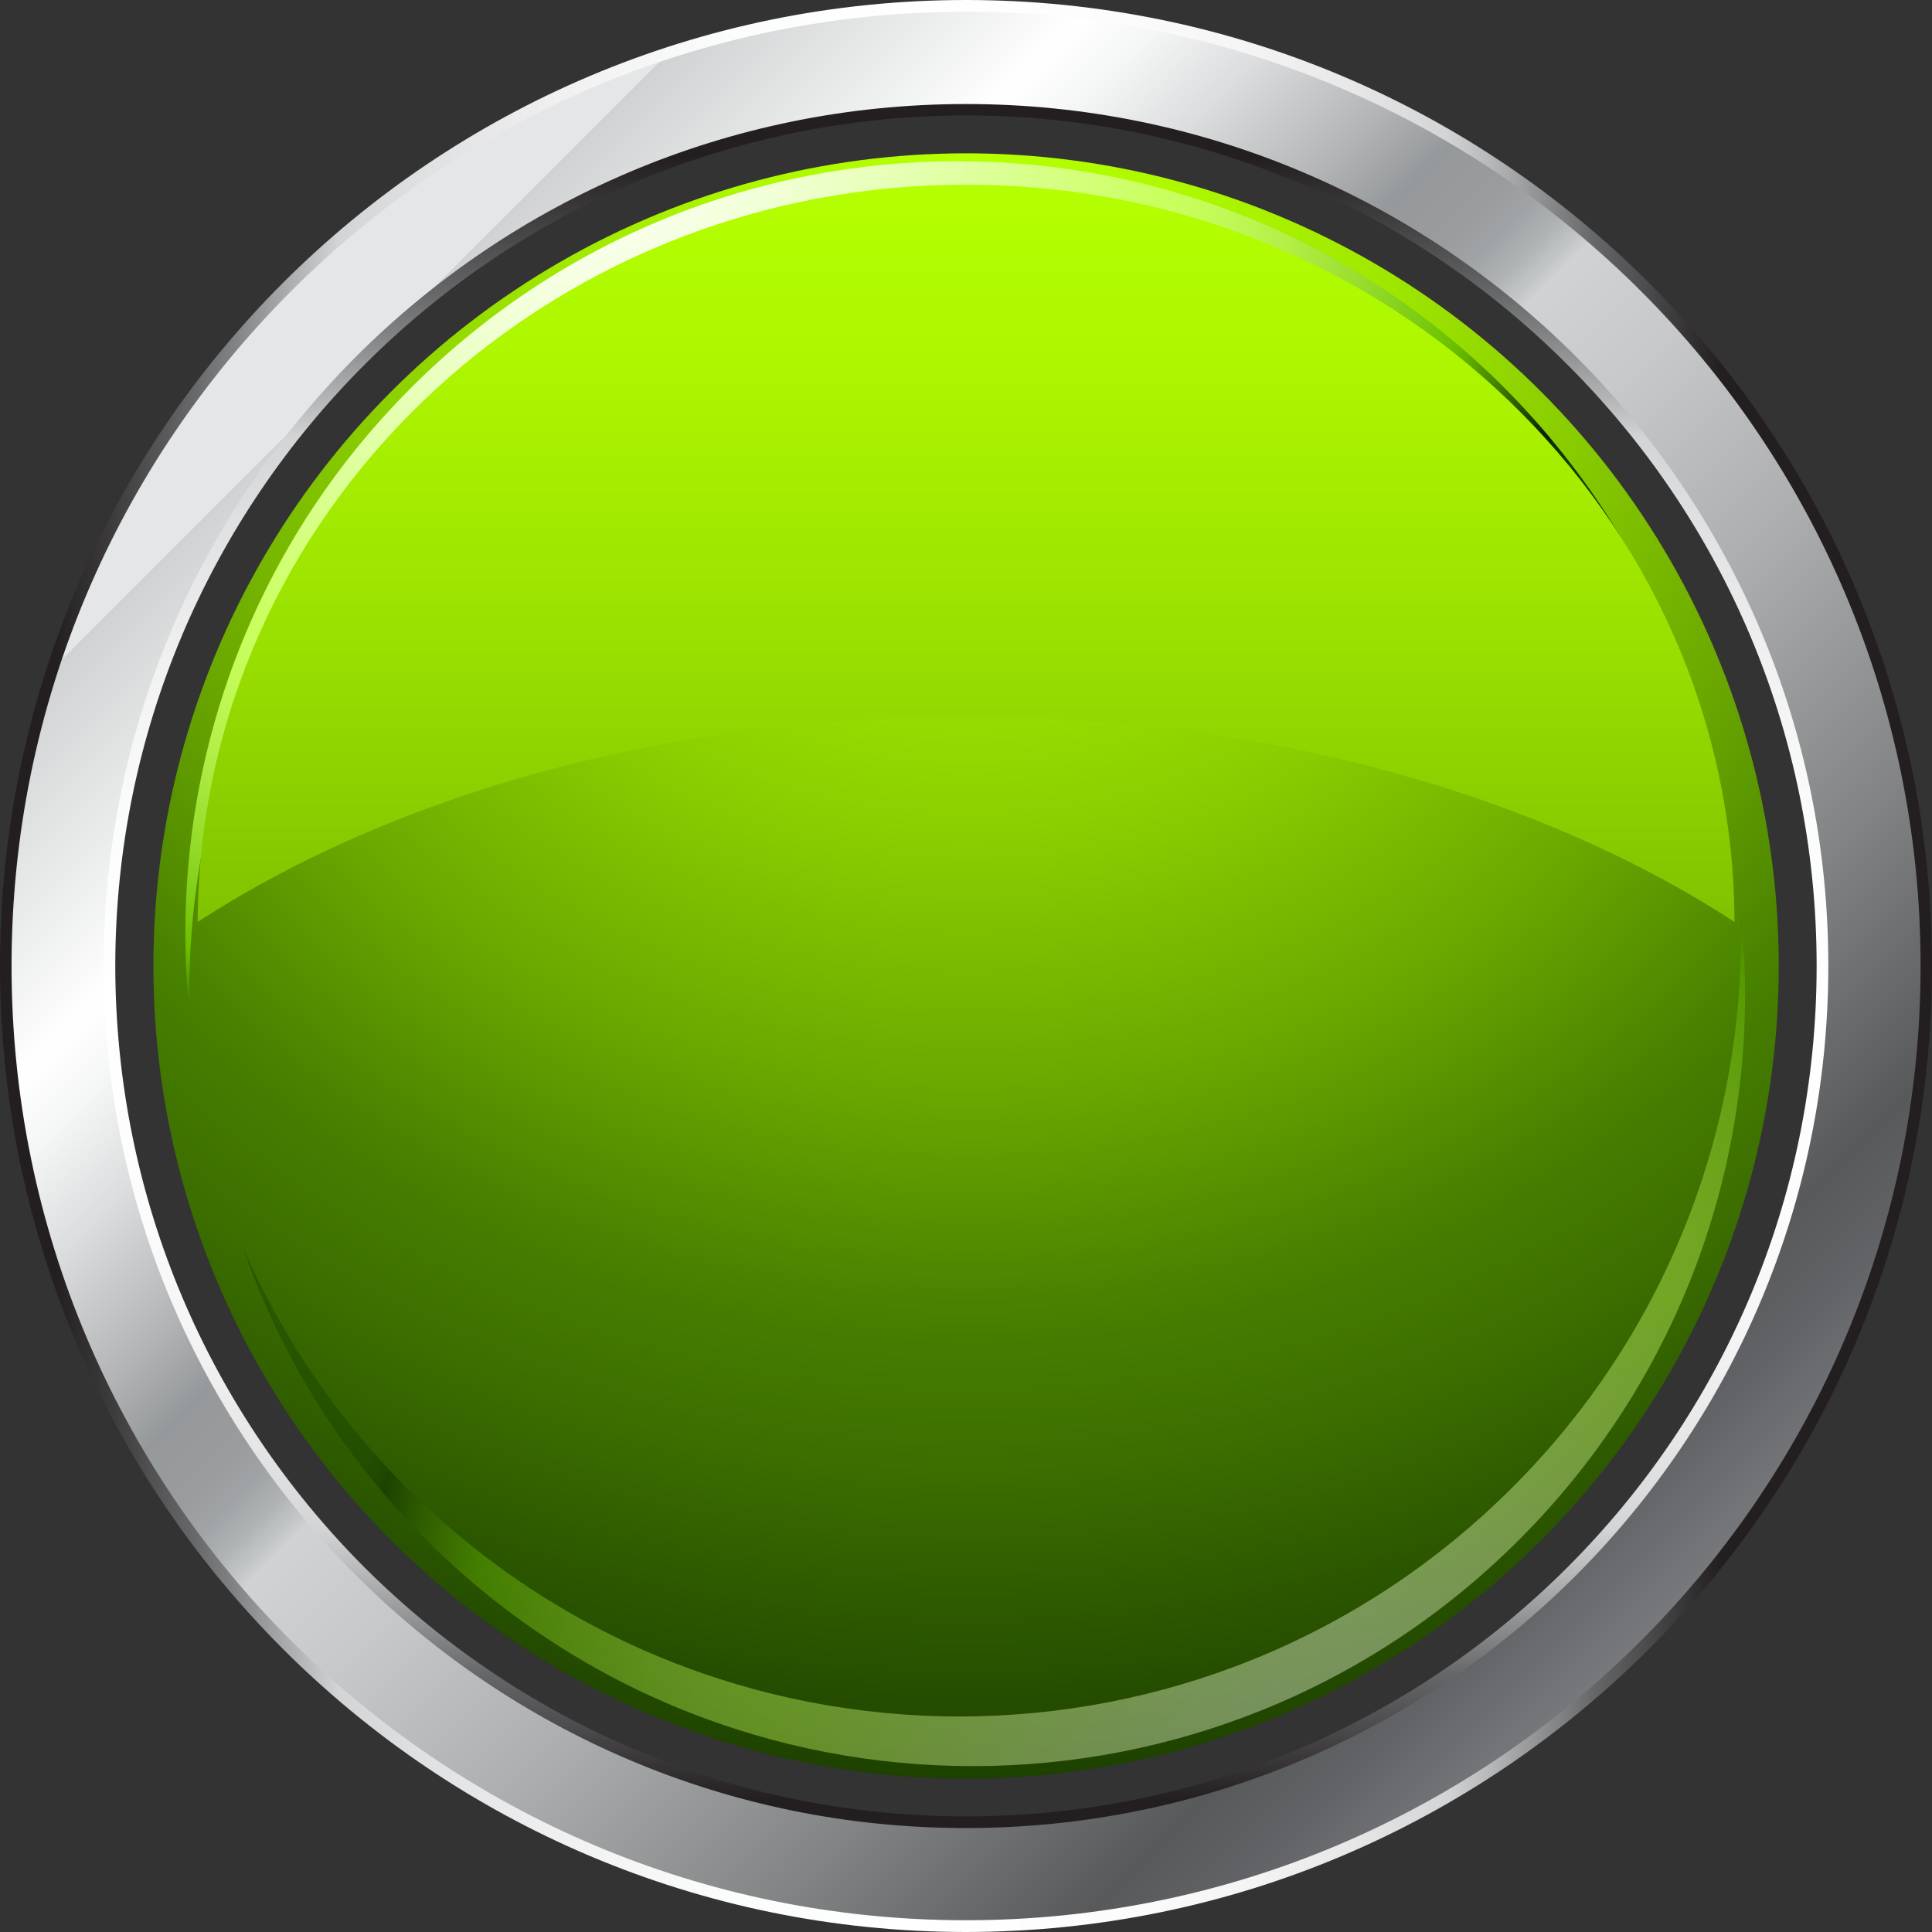 <?xml version="1.0" encoding="UTF-8" standalone="no"?>
<svg
   xmlns:a="http://ns.adobe.com/AdobeSVGViewerExtensions/3.0/"
   xmlns:dc="http://purl.org/dc/elements/1.1/"
   xmlns:cc="http://creativecommons.org/ns#"
   xmlns:rdf="http://www.w3.org/1999/02/22-rdf-syntax-ns#"
   xmlns:svg="http://www.w3.org/2000/svg"
   xmlns="http://www.w3.org/2000/svg"
   xmlns:sodipodi="http://sodipodi.sourceforge.net/DTD/sodipodi-0.dtd"
   xmlns:inkscape="http://www.inkscape.org/namespaces/inkscape"
   version="1.1"
   id="图层_1"
   x="0px"
   y="0px"
   width="45px"
   height="45px"
   viewBox="0 0 45 45"
   enable-background="new 0 0 45 45"
   xml:space="preserve"
   sodipodi:docname="圆形按钮指示灯_15-01.svg"><rect x="0" y="0" width="45" height="45" fill="#333333" stroke="none"/><defs
   id="defs318" /><sodipodi:namedview
   pagecolor="#ffffff"
   bordercolor="#666666"
   borderopacity="1"
   objecttolerance="10"
   gridtolerance="10"
   guidetolerance="10"
   inkscape:pageopacity="0"
   inkscape:pageshadow="2"
   inkscape:window-width="640"
   inkscape:window-height="480"
   id="namedview316" />
<g
   id="g313">
	
		<radialGradient
   id="SVGID_1_"
   cx="-20.454"
   cy="56.983"
   r="83.195"
   gradientTransform="matrix(0.98 0 0 0.98 42.598 -51.111)"
   gradientUnits="userSpaceOnUse">
		<stop
   offset="0"
   style="stop-color:#FFFFFF"
   id="stop2" />
		<stop
   offset="9.335556e-004"
   style="stop-color:#FCFFF5"
   id="stop4" />
		<stop
   offset="0.003"
   style="stop-color:#F4FFD9"
   id="stop6" />
		<stop
   offset="0.005"
   style="stop-color:#E7FFAC"
   id="stop8" />
		<stop
   offset="0.007"
   style="stop-color:#D4FF6D"
   id="stop10" />
		<stop
   offset="0.01"
   style="stop-color:#BDFF1E"
   id="stop12" />
		<stop
   offset="0.011"
   style="stop-color:#B4FF00"
   id="stop14" />
		<stop
   offset="0.056"
   style="stop-color:#AFF900"
   id="stop16" />
		<stop
   offset="0.115"
   style="stop-color:#A1E900"
   id="stop18" />
		<stop
   offset="0.181"
   style="stop-color:#8ACE00"
   id="stop20" />
		<stop
   offset="0.253"
   style="stop-color:#6AA800"
   id="stop22" />
		<stop
   offset="0.319"
   style="stop-color:#477F00"
   id="stop24" />
		<stop
   offset="0.361"
   style="stop-color:#3C6E00"
   id="stop26" />
		<stop
   offset="0.445"
   style="stop-color:#1F4400"
   id="stop28" />
		<stop
   offset="0.508"
   style="stop-color:#061F00"
   id="stop30" />
		<stop
   offset="0.511"
   style="stop-color:#061E01"
   id="stop32" />
		<stop
   offset="0.566"
   style="stop-color:#031112"
   id="stop34" />
		<stop
   offset="0.635"
   style="stop-color:#01071D"
   id="stop36" />
		<stop
   offset="0.732"
   style="stop-color:#000224"
   id="stop38" />
		<stop
   offset="1"
   style="stop-color:#000026"
   id="stop40" />
		<a:midPointStop
   offset="0"
   style="stop-color:#FFFFFF" />
		<a:midPointStop
   offset="0.588"
   style="stop-color:#FFFFFF" />
		<a:midPointStop
   offset="0.011"
   style="stop-color:#B4FF00" />
		<a:midPointStop
   offset="0.65"
   style="stop-color:#B4FF00" />
		<a:midPointStop
   offset="0.319"
   style="stop-color:#477F00" />
		<a:midPointStop
   offset="0.556"
   style="stop-color:#477F00" />
		<a:midPointStop
   offset="0.508"
   style="stop-color:#061F00" />
		<a:midPointStop
   offset="0.13"
   style="stop-color:#061F00" />
		<a:midPointStop
   offset="1"
   style="stop-color:#000026" />
	</radialGradient>
	<circle
   fill="url(#SVGID_1_)"
   cx="22.502"
   cy="22.5"
   r="18.929"
   id="circle43" />
	<g
   opacity="0.4"
   id="g86">
		
			<radialGradient
   id="SVGID_2_"
   cx="257.107"
   cy="5.168"
   r="26.081"
   gradientTransform="matrix(-0.693 0.693 -0.693 -0.693 213.413 -132.469)"
   gradientUnits="userSpaceOnUse">
			<stop
   offset="0"
   style="stop-color:#FFFFFF"
   id="stop45" />
			<stop
   offset="0.066"
   style="stop-color:#FCFFF5"
   id="stop47" />
			<stop
   offset="0.179"
   style="stop-color:#F2FFD9"
   id="stop49" />
			<stop
   offset="0.326"
   style="stop-color:#E3FFAC"
   id="stop51" />
			<stop
   offset="0.499"
   style="stop-color:#CFFF6E"
   id="stop53" />
			<stop
   offset="0.538"
   style="stop-color:#CAFF5F"
   id="stop55" />
			<stop
   offset="0.59"
   style="stop-color:#C4FB59"
   id="stop57" />
			<stop
   offset="0.656"
   style="stop-color:#B4F049"
   id="stop59" />
			<stop
   offset="0.732"
   style="stop-color:#99DE2E"
   id="stop61" />
			<stop
   offset="0.814"
   style="stop-color:#73C508"
   id="stop63" />
			<stop
   offset="0.83"
   style="stop-color:#6BBF00"
   id="stop65" />
			<stop
   offset="0.845"
   style="stop-color:#60AE00"
   id="stop67" />
			<stop
   offset="0.875"
   style="stop-color:#458300"
   id="stop69" />
			<stop
   offset="0.917"
   style="stop-color:#193E00"
   id="stop71" />
			<stop
   offset="0.934"
   style="stop-color:#051F00"
   id="stop73" />
			<stop
   offset="0.94"
   style="stop-color:#092B00"
   id="stop75" />
			<stop
   offset="0.949"
   style="stop-color:#0C3600"
   id="stop77" />
			<stop
   offset="0.963"
   style="stop-color:#0E3D00"
   id="stop79" />
			<stop
   offset="1"
   style="stop-color:#0F3F00"
   id="stop81" />
			<a:midPointStop
   offset="0"
   style="stop-color:#FFFFFF" />
			<a:midPointStop
   offset="0.588"
   style="stop-color:#FFFFFF" />
			<a:midPointStop
   offset="0.538"
   style="stop-color:#CAFF5F" />
			<a:midPointStop
   offset="0.65"
   style="stop-color:#CAFF5F" />
			<a:midPointStop
   offset="0.83"
   style="stop-color:#6BBF00" />
			<a:midPointStop
   offset="0.556"
   style="stop-color:#6BBF00" />
			<a:midPointStop
   offset="0.934"
   style="stop-color:#051F00" />
			<a:midPointStop
   offset="0.13"
   style="stop-color:#051F00" />
			<a:midPointStop
   offset="1"
   style="stop-color:#0F3F00" />
		</radialGradient>
		<path
   fill="url(#SVGID_2_)"
   d="M35.225,34.646c-7.111,7.112-18.646,7.112-25.762,0c-1.654-1.657-2.915-3.558-3.803-5.578    c0.862,2.481,2.289,4.814,4.272,6.8c7.03,7.025,18.421,7.025,25.447,0c4-3.998,5.719-9.404,5.166-14.616    C40.684,26.082,38.914,30.96,35.225,34.646z"
   id="path84" />
	</g>
	<g
   a:adobe-blending-mode="softLight"
   id="g129">
		
			<radialGradient
   id="SVGID_3_"
   cx="101.691"
   cy="83.554"
   r="26.081"
   gradientTransform="matrix(0.693 -0.693 0.693 0.693 -115.069 15.392)"
   gradientUnits="userSpaceOnUse">
			<stop
   offset="0"
   style="stop-color:#FFFFFF"
   id="stop88" />
			<stop
   offset="0.066"
   style="stop-color:#FCFFF5"
   id="stop90" />
			<stop
   offset="0.179"
   style="stop-color:#F2FFD9"
   id="stop92" />
			<stop
   offset="0.326"
   style="stop-color:#E3FFAC"
   id="stop94" />
			<stop
   offset="0.499"
   style="stop-color:#CFFF6E"
   id="stop96" />
			<stop
   offset="0.538"
   style="stop-color:#CAFF5F"
   id="stop98" />
			<stop
   offset="0.59"
   style="stop-color:#C4FB59"
   id="stop100" />
			<stop
   offset="0.656"
   style="stop-color:#B4F049"
   id="stop102" />
			<stop
   offset="0.732"
   style="stop-color:#99DE2E"
   id="stop104" />
			<stop
   offset="0.814"
   style="stop-color:#73C508"
   id="stop106" />
			<stop
   offset="0.83"
   style="stop-color:#6BBF00"
   id="stop108" />
			<stop
   offset="0.845"
   style="stop-color:#60AE00"
   id="stop110" />
			<stop
   offset="0.875"
   style="stop-color:#458300"
   id="stop112" />
			<stop
   offset="0.917"
   style="stop-color:#193E00"
   id="stop114" />
			<stop
   offset="0.934"
   style="stop-color:#051F00"
   id="stop116" />
			<stop
   offset="0.94"
   style="stop-color:#092B00"
   id="stop118" />
			<stop
   offset="0.949"
   style="stop-color:#0C3600"
   id="stop120" />
			<stop
   offset="0.963"
   style="stop-color:#0E3D00"
   id="stop122" />
			<stop
   offset="1"
   style="stop-color:#0F3F00"
   id="stop124" />
			<a:midPointStop
   offset="0"
   style="stop-color:#FFFFFF" />
			<a:midPointStop
   offset="0.588"
   style="stop-color:#FFFFFF" />
			<a:midPointStop
   offset="0.538"
   style="stop-color:#CAFF5F" />
			<a:midPointStop
   offset="0.65"
   style="stop-color:#CAFF5F" />
			<a:midPointStop
   offset="0.83"
   style="stop-color:#6BBF00" />
			<a:midPointStop
   offset="0.556"
   style="stop-color:#6BBF00" />
			<a:midPointStop
   offset="0.934"
   style="stop-color:#051F00" />
			<a:midPointStop
   offset="0.13"
   style="stop-color:#051F00" />
			<a:midPointStop
   offset="1"
   style="stop-color:#0F3F00" />
		</radialGradient>
		<path
   fill="url(#SVGID_3_)"
   a:adobe-blending-mode="normal"
   d="M9.738,10.248c7.111-7.11,18.645-7.11,25.756,0    c1.662,1.654,2.924,3.553,3.809,5.577c-0.867-2.481-2.293-4.815-4.271-6.8c-7.027-7.027-18.418-7.027-25.45,0    c-4,3.996-5.715,9.403-5.164,14.614C4.277,18.809,6.05,13.934,9.738,10.248z"
   id="path127" />
	</g>
	<g
   id="g300">
		<linearGradient
   id="SVGID_4_"
   gradientUnits="userSpaceOnUse"
   x1="8.402"
   y1="8.4"
   x2="49.521"
   y2="49.518">
			<stop
   offset="0"
   style="stop-color:#E5E6E7"
   id="stop131" />
			<stop
   offset="0"
   style="stop-color:#D6D8D9"
   id="stop133" />
			<stop
   offset="0"
   style="stop-color:#D0D2D3"
   id="stop135" />
			<stop
   offset="0.066"
   style="stop-color:#ECEDED"
   id="stop137" />
			<stop
   offset="0.107"
   style="stop-color:#FFFFFF"
   id="stop139" />
			<stop
   offset="0.13"
   style="stop-color:#F5F6F6"
   id="stop141" />
			<stop
   offset="0.169"
   style="stop-color:#DBDCDD"
   id="stop143" />
			<stop
   offset="0.219"
   style="stop-color:#B1B3B4"
   id="stop145" />
			<stop
   offset="0.247"
   style="stop-color:#96999B"
   id="stop147" />
			<stop
   offset="0.272"
   style="stop-color:#999B9D"
   id="stop149" />
			<stop
   offset="0.287"
   style="stop-color:#A1A4A6"
   id="stop151" />
			<stop
   offset="0.299"
   style="stop-color:#AFB2B3"
   id="stop153" />
			<stop
   offset="0.309"
   style="stop-color:#C3C6C7"
   id="stop155" />
			<stop
   offset="0.315"
   style="stop-color:#D0D2D3"
   id="stop157" />
			<stop
   offset="0.364"
   style="stop-color:#C6C8C9"
   id="stop159" />
			<stop
   offset="0.447"
   style="stop-color:#ACAEAF"
   id="stop161" />
			<stop
   offset="0.553"
   style="stop-color:#828485"
   id="stop163" />
			<stop
   offset="0.646"
   style="stop-color:#58595B"
   id="stop165" />
			<stop
   offset="0.678"
   style="stop-color:#616265"
   id="stop167" />
			<stop
   offset="0.732"
   style="stop-color:#7B7C7F"
   id="stop169" />
			<stop
   offset="0.742"
   style="stop-color:#808184"
   id="stop171" />
			<stop
   offset="0.743"
   style="stop-color:#7A7A7D"
   id="stop173" />
			<stop
   offset="0.75"
   style="stop-color:#5A595C"
   id="stop175" />
			<stop
   offset="0.757"
   style="stop-color:#424041"
   id="stop177" />
			<stop
   offset="0.765"
   style="stop-color:#312D2F"
   id="stop179" />
			<stop
   offset="0.772"
   style="stop-color:#262324"
   id="stop181" />
			<stop
   offset="0.781"
   style="stop-color:#231F20"
   id="stop183" />
			<stop
   offset="0.79"
   style="stop-color:#4B4848"
   id="stop185" />
			<stop
   offset="0.802"
   style="stop-color:#7A7878"
   id="stop187" />
			<stop
   offset="0.815"
   style="stop-color:#A3A1A2"
   id="stop189" />
			<stop
   offset="0.827"
   style="stop-color:#C4C3C3"
   id="stop191" />
			<stop
   offset="0.84"
   style="stop-color:#DEDEDE"
   id="stop193" />
			<stop
   offset="0.854"
   style="stop-color:#F0F0F0"
   id="stop195" />
			<stop
   offset="0.867"
   style="stop-color:#FBFBFB"
   id="stop197" />
			<stop
   offset="0.882"
   style="stop-color:#FFFFFF"
   id="stop199" />
			<stop
   offset="0.898"
   style="stop-color:#E9EAEB"
   id="stop201" />
			<stop
   offset="0.922"
   style="stop-color:#CFD1D2"
   id="stop203" />
			<stop
   offset="0.947"
   style="stop-color:#BDBEC1"
   id="stop205" />
			<stop
   offset="0.972"
   style="stop-color:#B2B4B6"
   id="stop207" />
			<stop
   offset="1"
   style="stop-color:#AEB0B3"
   id="stop209" />
			<a:midPointStop
   offset="0"
   style="stop-color:#E5E6E7" />
			<a:midPointStop
   offset="0.562"
   style="stop-color:#E5E6E7" />
			<a:midPointStop
   offset="0"
   style="stop-color:#D0D2D3" />
			<a:midPointStop
   offset="0.533"
   style="stop-color:#D0D2D3" />
			<a:midPointStop
   offset="0.107"
   style="stop-color:#FFFFFF" />
			<a:midPointStop
   offset="0.593"
   style="stop-color:#FFFFFF" />
			<a:midPointStop
   offset="0.247"
   style="stop-color:#96999B" />
			<a:midPointStop
   offset="0.8"
   style="stop-color:#96999B" />
			<a:midPointStop
   offset="0.315"
   style="stop-color:#D0D2D3" />
			<a:midPointStop
   offset="0.593"
   style="stop-color:#D0D2D3" />
			<a:midPointStop
   offset="0.646"
   style="stop-color:#58595B" />
			<a:midPointStop
   offset="0.593"
   style="stop-color:#58595B" />
			<a:midPointStop
   offset="0.742"
   style="stop-color:#808184" />
			<a:midPointStop
   offset="0.276"
   style="stop-color:#808184" />
			<a:midPointStop
   offset="0.781"
   style="stop-color:#231F20" />
			<a:midPointStop
   offset="0.276"
   style="stop-color:#231F20" />
			<a:midPointStop
   offset="0.882"
   style="stop-color:#FFFFFF" />
			<a:midPointStop
   offset="0.276"
   style="stop-color:#FFFFFF" />
			<a:midPointStop
   offset="1"
   style="stop-color:#AEB0B3" />
		</linearGradient>
		<path
   fill="url(#SVGID_4_)"
   d="M0.134,22.5c0-12.351,10.012-22.359,22.367-22.362l0,0C34.857,0.141,44.867,10.149,44.867,22.5l0,0    c0,12.35-10.01,22.356-22.366,22.361l0,0C10.146,44.856,0.134,34.85,0.134,22.5L0.134,22.5z M8.391,8.396    C4.784,12.011,2.556,16.985,2.55,22.5l0,0c0.006,5.507,2.233,10.489,5.841,14.102l0,0c3.616,3.607,8.601,5.843,14.11,5.843l0,0    c5.512,0,10.493-2.235,14.104-5.843l0,0c3.611-3.612,5.844-8.595,5.844-14.102l0,0c0-5.515-2.232-10.489-5.844-14.104l0,0    c-3.611-3.61-8.592-5.84-14.104-5.84l0,0C16.992,2.556,12.007,4.785,8.391,8.396L8.391,8.396z"
   id="path212" />
		<g
   id="g255">
			<linearGradient
   id="SVGID_5_"
   gradientUnits="userSpaceOnUse"
   x1="1.27"
   y1="22.5"
   x2="40.098"
   y2="22.5">
				<stop
   offset="0"
   style="stop-color:#231F20"
   id="stop214" />
				<stop
   offset="0.034"
   style="stop-color:#3D3B3C"
   id="stop216" />
				<stop
   offset="0.082"
   style="stop-color:#666769"
   id="stop218" />
				<stop
   offset="0.108"
   style="stop-color:#828385"
   id="stop220" />
				<stop
   offset="0.163"
   style="stop-color:#C9CACC"
   id="stop222" />
				<stop
   offset="0.17"
   style="stop-color:#D3D4D6"
   id="stop224" />
				<stop
   offset="0.215"
   style="stop-color:#DEDFE1"
   id="stop226" />
				<stop
   offset="0.308"
   style="stop-color:#F1F1F2"
   id="stop228" />
				<stop
   offset="0.406"
   style="stop-color:#FBFCFC"
   id="stop230" />
				<stop
   offset="0.516"
   style="stop-color:#FFFFFF"
   id="stop232" />
				<stop
   offset="0.642"
   style="stop-color:#FCFCFD"
   id="stop234" />
				<stop
   offset="0.719"
   style="stop-color:#F4F4F5"
   id="stop236" />
				<stop
   offset="0.783"
   style="stop-color:#E6E6E7"
   id="stop238" />
				<stop
   offset="0.835"
   style="stop-color:#D3D4D6"
   id="stop240" />
				<stop
   offset="0.861"
   style="stop-color:#B7B8BA"
   id="stop242" />
				<stop
   offset="0.916"
   style="stop-color:#707173"
   id="stop244" />
				<stop
   offset="0.923"
   style="stop-color:#666769"
   id="stop246" />
				<stop
   offset="0.955"
   style="stop-color:#4C4B4D"
   id="stop248" />
				<stop
   offset="1"
   style="stop-color:#231F20"
   id="stop250" />
				<a:midPointStop
   offset="0"
   style="stop-color:#231F20" />
				<a:midPointStop
   offset="0.533"
   style="stop-color:#231F20" />
				<a:midPointStop
   offset="0.082"
   style="stop-color:#666769" />
				<a:midPointStop
   offset="0.533"
   style="stop-color:#666769" />
				<a:midPointStop
   offset="0.17"
   style="stop-color:#D3D4D6" />
				<a:midPointStop
   offset="0.27"
   style="stop-color:#D3D4D6" />
				<a:midPointStop
   offset="0.516"
   style="stop-color:#FFFFFF" />
				<a:midPointStop
   offset="0.796"
   style="stop-color:#FFFFFF" />
				<a:midPointStop
   offset="0.835"
   style="stop-color:#D3D4D6" />
				<a:midPointStop
   offset="0.533"
   style="stop-color:#D3D4D6" />
				<a:midPointStop
   offset="0.923"
   style="stop-color:#666769" />
				<a:midPointStop
   offset="0.533"
   style="stop-color:#666769" />
				<a:midPointStop
   offset="1"
   style="stop-color:#231F20" />
			</linearGradient>
			<path
   fill="url(#SVGID_5_)"
   d="M22.501,0C10.074,0.003,0,10.068,0,22.496C0,34.925,10.074,44.994,22.494,45     C34.928,44.994,45,34.925,45,22.496C45,10.068,34.928,0.003,22.501,0z M22.494,44.726c-12.275,0-22.225-9.955-22.225-22.229     c0-12.273,9.949-22.224,22.232-22.224c12.28,0,22.233,9.95,22.233,22.224C44.734,34.771,34.781,44.726,22.494,44.726z"
   id="path253" />
		</g>
		<g
   id="g298">
			<linearGradient
   id="SVGID_6_"
   gradientUnits="userSpaceOnUse"
   x1="22.5"
   y1="3.67"
   x2="22.5"
   y2="41.942">
				<stop
   offset="0"
   style="stop-color:#231F20"
   id="stop257" />
				<stop
   offset="0.034"
   style="stop-color:#3D3B3C"
   id="stop259" />
				<stop
   offset="0.082"
   style="stop-color:#666769"
   id="stop261" />
				<stop
   offset="0.108"
   style="stop-color:#828385"
   id="stop263" />
				<stop
   offset="0.163"
   style="stop-color:#C9CACC"
   id="stop265" />
				<stop
   offset="0.17"
   style="stop-color:#D3D4D6"
   id="stop267" />
				<stop
   offset="0.215"
   style="stop-color:#DEDFE1"
   id="stop269" />
				<stop
   offset="0.308"
   style="stop-color:#F1F1F2"
   id="stop271" />
				<stop
   offset="0.406"
   style="stop-color:#FBFCFC"
   id="stop273" />
				<stop
   offset="0.516"
   style="stop-color:#FFFFFF"
   id="stop275" />
				<stop
   offset="0.642"
   style="stop-color:#FCFCFD"
   id="stop277" />
				<stop
   offset="0.719"
   style="stop-color:#F4F4F5"
   id="stop279" />
				<stop
   offset="0.783"
   style="stop-color:#E6E6E7"
   id="stop281" />
				<stop
   offset="0.835"
   style="stop-color:#D3D4D6"
   id="stop283" />
				<stop
   offset="0.861"
   style="stop-color:#B7B8BA"
   id="stop285" />
				<stop
   offset="0.916"
   style="stop-color:#707173"
   id="stop287" />
				<stop
   offset="0.923"
   style="stop-color:#666769"
   id="stop289" />
				<stop
   offset="0.955"
   style="stop-color:#4C4B4D"
   id="stop291" />
				<stop
   offset="1"
   style="stop-color:#231F20"
   id="stop293" />
				<a:midPointStop
   offset="0"
   style="stop-color:#231F20" />
				<a:midPointStop
   offset="0.533"
   style="stop-color:#231F20" />
				<a:midPointStop
   offset="0.082"
   style="stop-color:#666769" />
				<a:midPointStop
   offset="0.533"
   style="stop-color:#666769" />
				<a:midPointStop
   offset="0.17"
   style="stop-color:#D3D4D6" />
				<a:midPointStop
   offset="0.27"
   style="stop-color:#D3D4D6" />
				<a:midPointStop
   offset="0.516"
   style="stop-color:#FFFFFF" />
				<a:midPointStop
   offset="0.796"
   style="stop-color:#FFFFFF" />
				<a:midPointStop
   offset="0.835"
   style="stop-color:#D3D4D6" />
				<a:midPointStop
   offset="0.533"
   style="stop-color:#D3D4D6" />
				<a:midPointStop
   offset="0.923"
   style="stop-color:#666769" />
				<a:midPointStop
   offset="0.533"
   style="stop-color:#666769" />
				<a:midPointStop
   offset="1"
   style="stop-color:#231F20" />
			</linearGradient>
			<path
   fill="url(#SVGID_6_)"
   d="M36.705,8.302c-3.637-3.634-8.654-5.879-14.204-5.879c-5.554,0-10.568,2.245-14.204,5.879     c-3.637,3.641-5.884,8.647-5.884,14.194c0,5.552,2.247,10.563,5.884,14.202c3.636,3.631,8.65,5.881,14.196,5.881     c5.557,0,10.575-2.25,14.211-5.881c3.635-3.64,5.881-8.65,5.881-14.202C42.586,16.949,40.34,11.942,36.705,8.302z M36.508,36.506     c-3.586,3.585-8.527,5.801-14.014,5.801c-5.465,0-10.414-2.216-14.006-5.801c-3.586-3.59-5.797-8.531-5.803-14.01     c0.006-5.471,2.217-10.415,5.807-14.003l0,0c3.588-3.591,8.537-5.8,14.01-5.804c5.479,0.004,10.42,2.213,14.006,5.804     c3.594,3.588,5.805,8.532,5.805,14.003C42.313,27.975,40.102,32.916,36.508,36.506z"
   id="path296" />
		</g>
	</g>
	<linearGradient
   id="SVGID_7_"
   gradientUnits="userSpaceOnUse"
   x1="22.502"
   y1="4.302"
   x2="22.502"
   y2="21.474">
		<stop
   offset="0"
   style="stop-color:#B4FF00"
   id="stop302" />
		<stop
   offset="0.241"
   style="stop-color:#ADF600"
   id="stop304" />
		<stop
   offset="0.628"
   style="stop-color:#99DF00"
   id="stop306" />
		<stop
   offset="1"
   style="stop-color:#80C200"
   id="stop308" />
		<a:midPointStop
   offset="0"
   style="stop-color:#B4FF00" />
		<a:midPointStop
   offset="0.603"
   style="stop-color:#B4FF00" />
		<a:midPointStop
   offset="1"
   style="stop-color:#80C200" />
	</linearGradient>
	<path
   fill="url(#SVGID_7_)"
   d="M40.4,21.474c-0.031-9.489-8.031-17.172-17.899-17.172c-9.863,0-17.863,7.683-17.896,17.172   c4.531-2.947,10.871-4.784,17.896-4.784C29.527,16.689,35.873,18.526,40.4,21.474z"
   id="path311" />
</g>
</svg>
